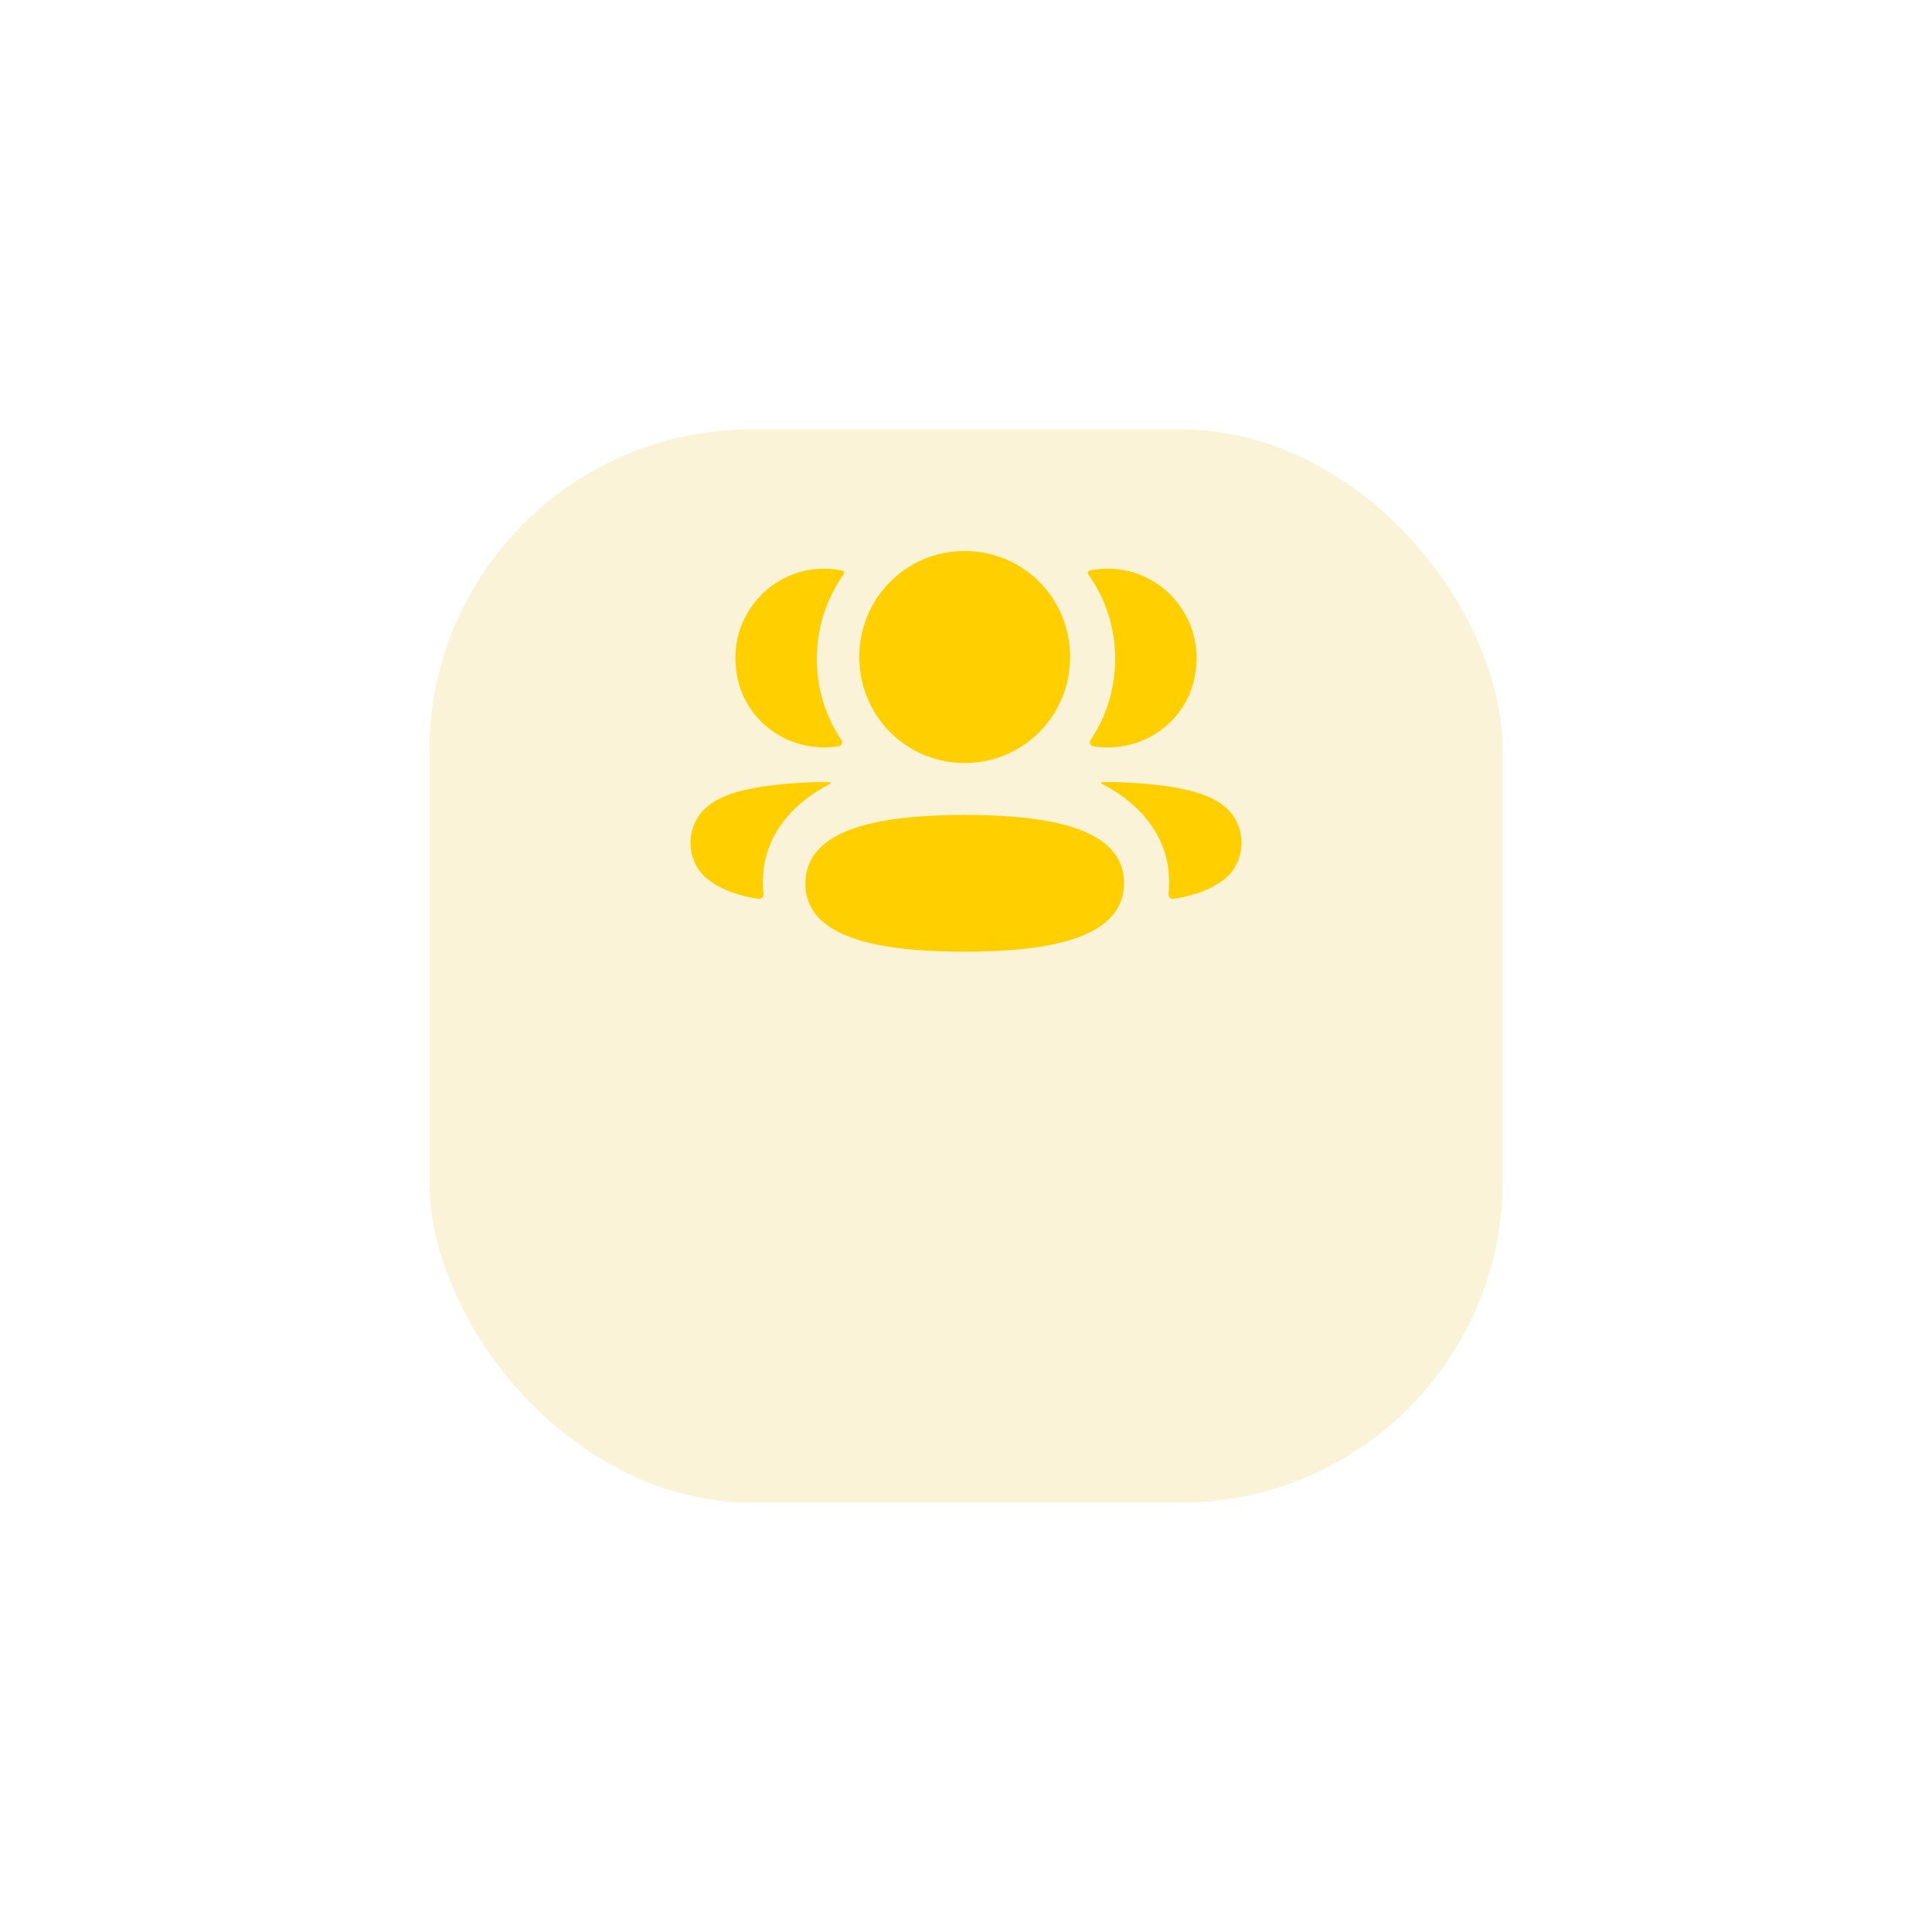 <svg width="90" height="90" viewBox="0 0 90 90" fill="none" xmlns="http://www.w3.org/2000/svg">
<g filter="url(#filter0_d_333_16)">
<rect x="20" y="10" width="50" height="50" rx="15" fill="#FAF3D8"/>
</g>
<path fill-rule="evenodd" clip-rule="evenodd" d="M49.851 30.605C49.851 33.346 47.666 35.544 44.941 35.544C42.215 35.544 40.03 33.346 40.03 30.605C40.03 27.863 42.215 25.667 44.941 25.667C47.666 25.667 49.851 27.863 49.851 30.605ZM44.941 44.333C40.937 44.333 37.519 43.699 37.519 41.16C37.519 38.621 40.916 37.963 44.941 37.963C48.944 37.963 52.362 38.598 52.362 41.137C52.362 43.676 48.965 44.333 44.941 44.333ZM51.95 30.694C51.95 32.092 51.533 33.394 50.802 34.476C50.727 34.587 50.794 34.737 50.926 34.76C51.109 34.792 51.298 34.81 51.49 34.815C53.407 34.865 55.128 33.625 55.603 31.756C56.307 28.982 54.24 26.49 51.607 26.49C51.321 26.49 51.047 26.521 50.781 26.575C50.745 26.584 50.706 26.601 50.685 26.633C50.66 26.673 50.679 26.727 50.704 26.761C51.495 27.876 51.95 29.236 51.95 30.694ZM55.125 36.765C56.413 37.018 57.26 37.535 57.611 38.286C57.907 38.903 57.907 39.618 57.611 40.234C57.074 41.399 55.343 41.773 54.67 41.87C54.531 41.891 54.419 41.77 54.434 41.631C54.778 38.402 52.044 36.871 51.337 36.519C51.306 36.503 51.3 36.479 51.303 36.464C51.305 36.454 51.318 36.437 51.341 36.434C52.871 36.405 54.517 36.615 55.125 36.765ZM38.51 34.815C38.702 34.81 38.89 34.793 39.074 34.76C39.207 34.737 39.274 34.587 39.198 34.475C38.467 33.393 38.05 32.092 38.05 30.694C38.05 29.236 38.506 27.876 39.297 26.761C39.322 26.727 39.339 26.673 39.315 26.633C39.294 26.602 39.255 26.584 39.219 26.575C38.952 26.521 38.678 26.49 38.392 26.49C35.759 26.49 33.692 28.981 34.397 31.756C34.873 33.624 36.593 34.865 38.51 34.815ZM38.696 36.464C38.7 36.479 38.693 36.502 38.664 36.519C37.956 36.871 35.222 38.402 35.566 41.63C35.58 41.771 35.469 41.891 35.331 41.871C34.658 41.774 32.927 41.4 32.39 40.235C32.092 39.618 32.092 38.903 32.39 38.287C32.741 37.535 33.587 37.018 34.875 36.764C35.484 36.616 37.128 36.406 38.66 36.434C38.683 36.437 38.694 36.454 38.696 36.464Z" fill="#FFCF00"/>
<defs>
<filter id="filter0_d_333_16" x="0" y="0" width="90" height="90" filterUnits="userSpaceOnUse" color-interpolation-filters="sRGB">
<feFlood flood-opacity="0" result="BackgroundImageFix"/>
<feColorMatrix in="SourceAlpha" type="matrix" values="0 0 0 0 0 0 0 0 0 0 0 0 0 0 0 0 0 0 127 0" result="hardAlpha"/>
<feOffset dy="10"/>
<feGaussianBlur stdDeviation="10"/>
<feColorMatrix type="matrix" values="0 0 0 0 0.746 0 0 0 0 0.65 0 0 0 0 0.451 0 0 0 0.05 0"/>
<feBlend mode="normal" in2="BackgroundImageFix" result="effect1_dropShadow_333_16"/>
<feBlend mode="normal" in="SourceGraphic" in2="effect1_dropShadow_333_16" result="shape"/>
</filter>
</defs>
</svg>
